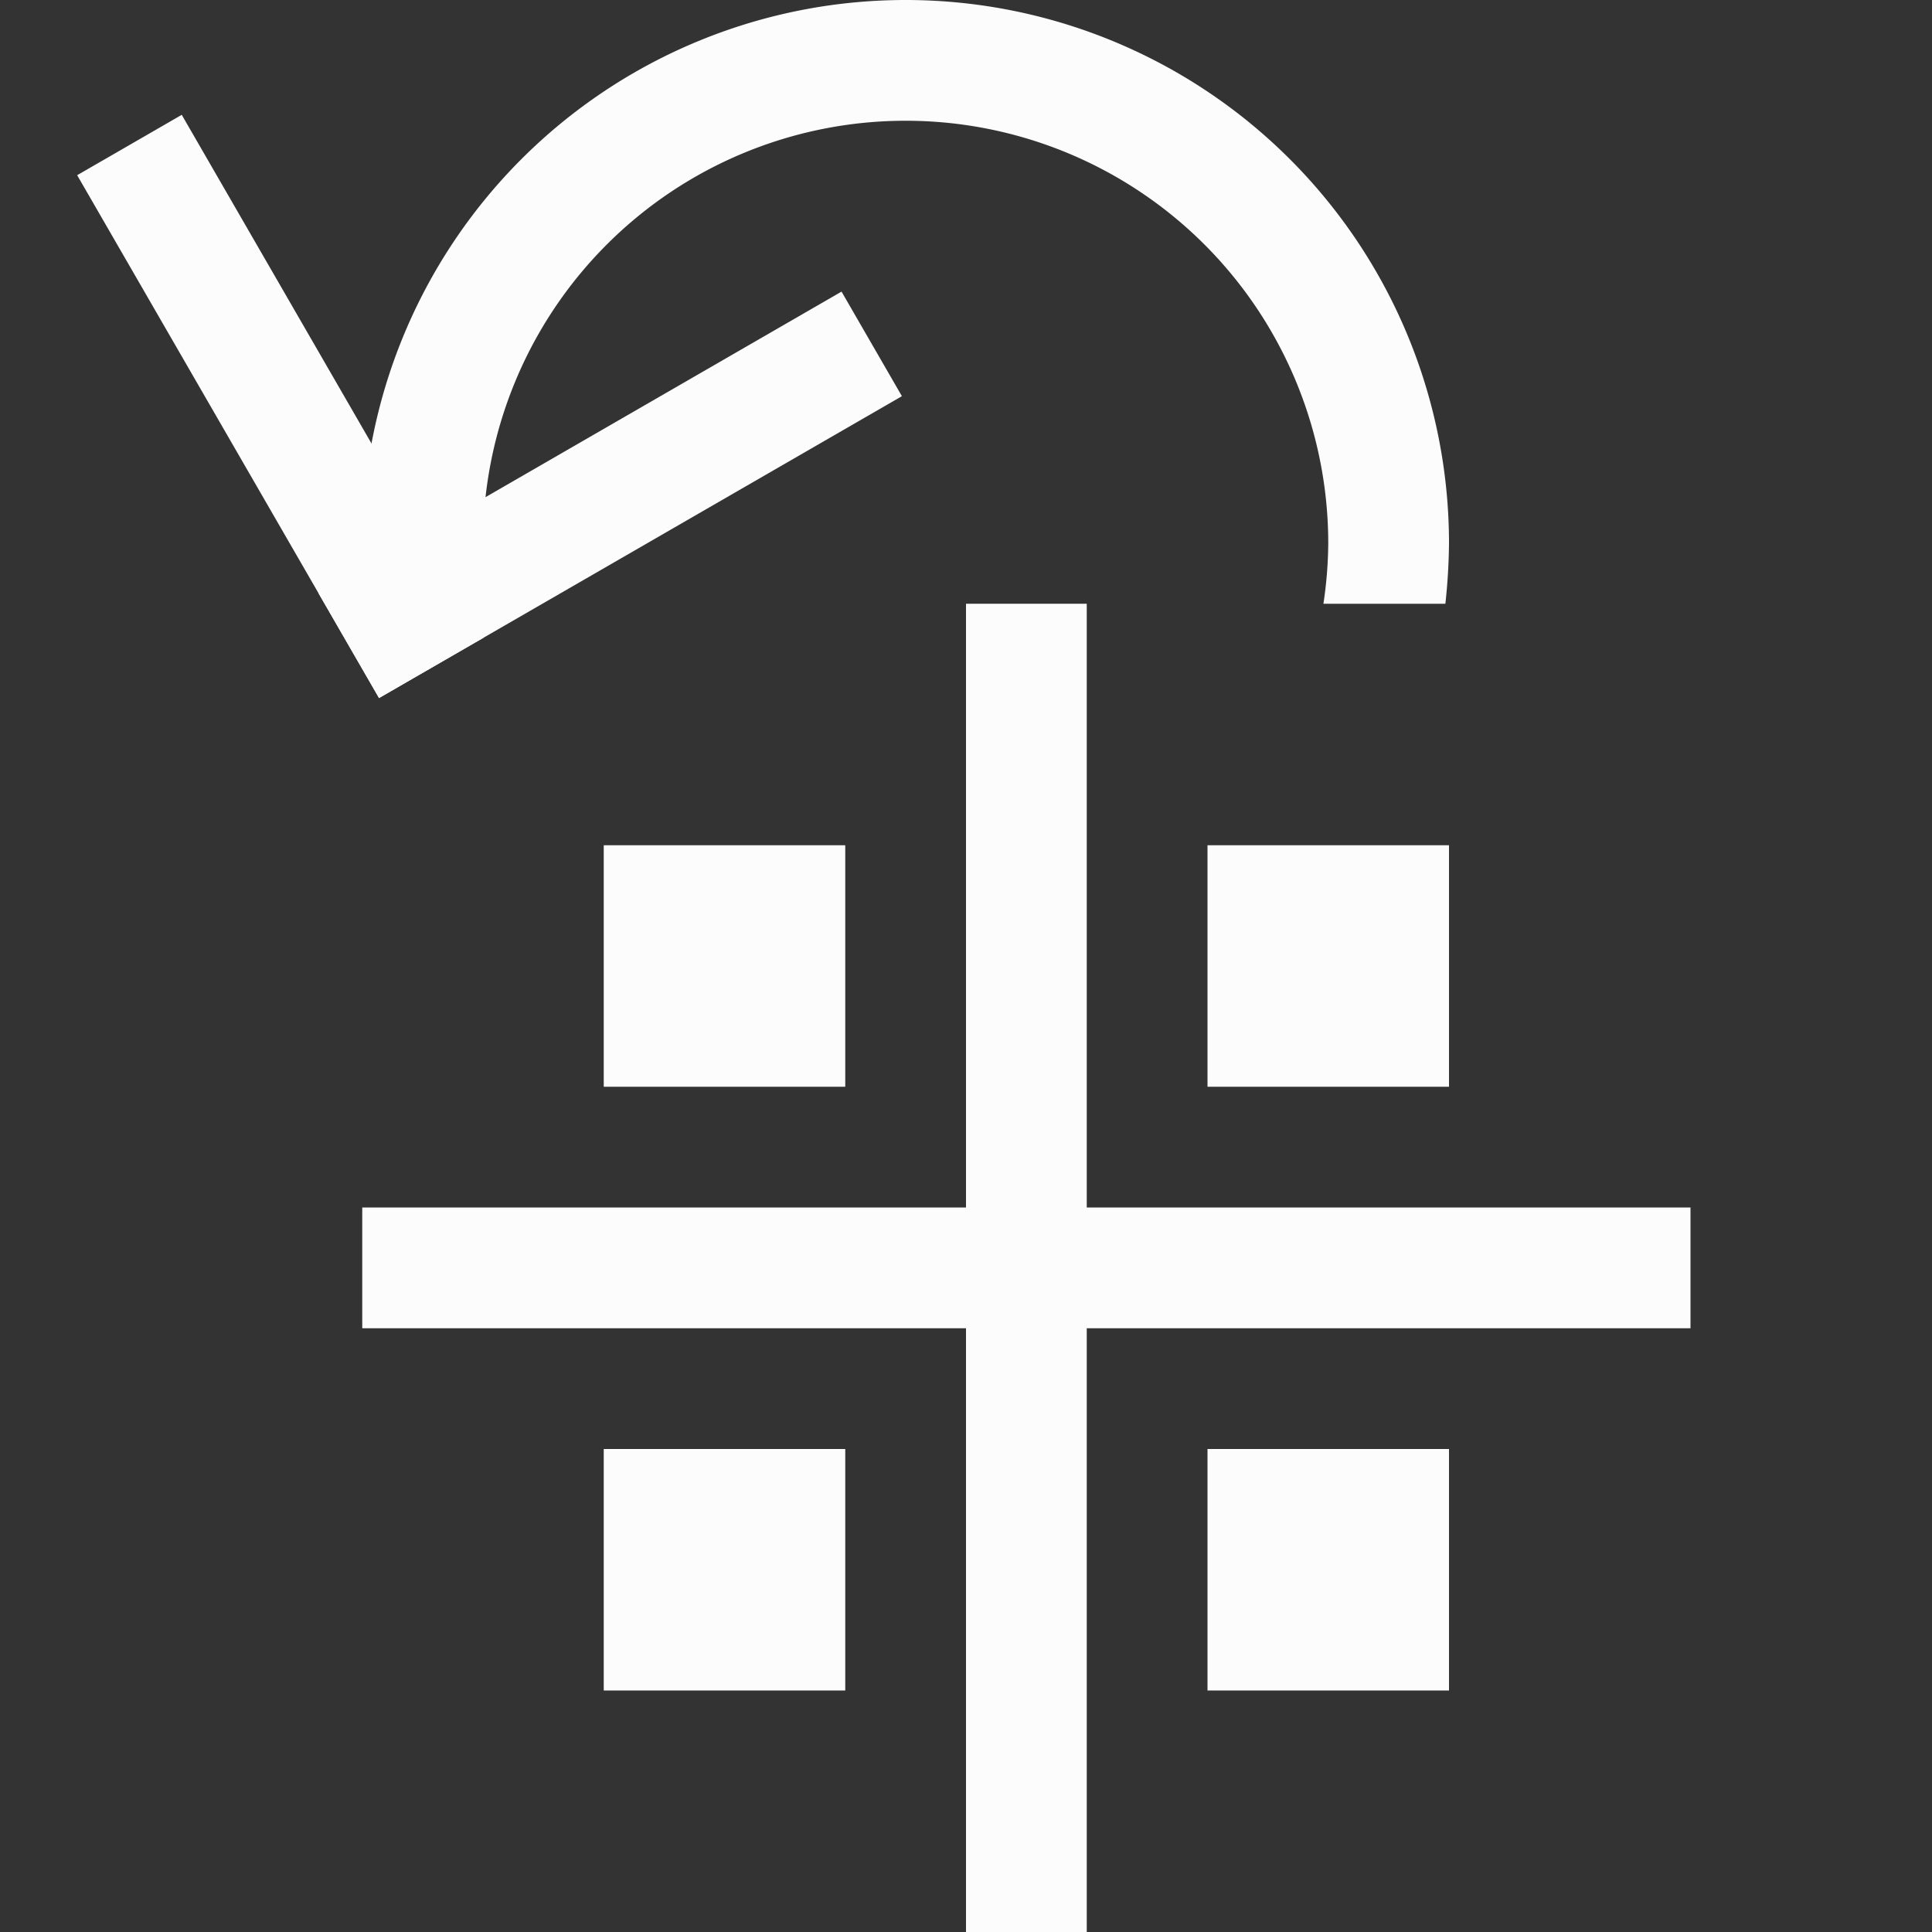 <?xml version='1.0' encoding='ASCII'?>
<svg xmlns="http://www.w3.org/2000/svg" width="16" height="16">
<rect width="100%" height="100%" fill="#333333" stroke="none"/>
<defs><style id="current-color-scheme" type="text/css">.ColorScheme-Text{color:#fcfcfc; fill:currentColor;}</style></defs><path d="M8 5h1v11H8Z" class="ColorScheme-Text" style="fill-opacity:1;fill:currentColor" fill="currentColor"/>
<path d="M3 10h11v1H3Zm7-3h2v2h-2zm0 5h2v2h-2zm-5 0h2v2H5Zm0-5h2v2H5Z" style="fill-opacity:1;fill:currentColor" class="ColorScheme-Text" fill="currentColor"/>
<path d="M7.5 0A4.5 4.5 0 0 0 3 4.5a5 5 0 0 0 .035.5H4.04A3.5 3.5 0 0 1 4 4.5 3.5 3.5 0 0 1 7.5 1 3.5 3.5 0 0 1 11 4.5a3.5 3.5 0 0 1-.04.5h1.01a5 5 0 0 0 .03-.5A4.5 4.5 0 0 0 7.5 0" style="opacity:1;fill-rule:evenodd;stroke-linecap:round;stroke-linejoin:round;stop-fill:currentColor" class="ColorScheme-Text" fill="currentColor"/>
<path d="M-.172 1.576h1v5h-1z" style="opacity:1;fill-rule:evenodd;stroke-linecap:round;stroke-linejoin:round;stop-fill:currentColor" transform="rotate(-30)" class="ColorScheme-Text" fill="currentColor"/>
<path d="M-.172 5.576h5v1h-5z" style="opacity:1;fill-rule:evenodd;stroke-linecap:round;stroke-linejoin:round;stop-fill:currentColor" transform="rotate(-30)" class="ColorScheme-Text" fill="currentColor"/>
</svg>
